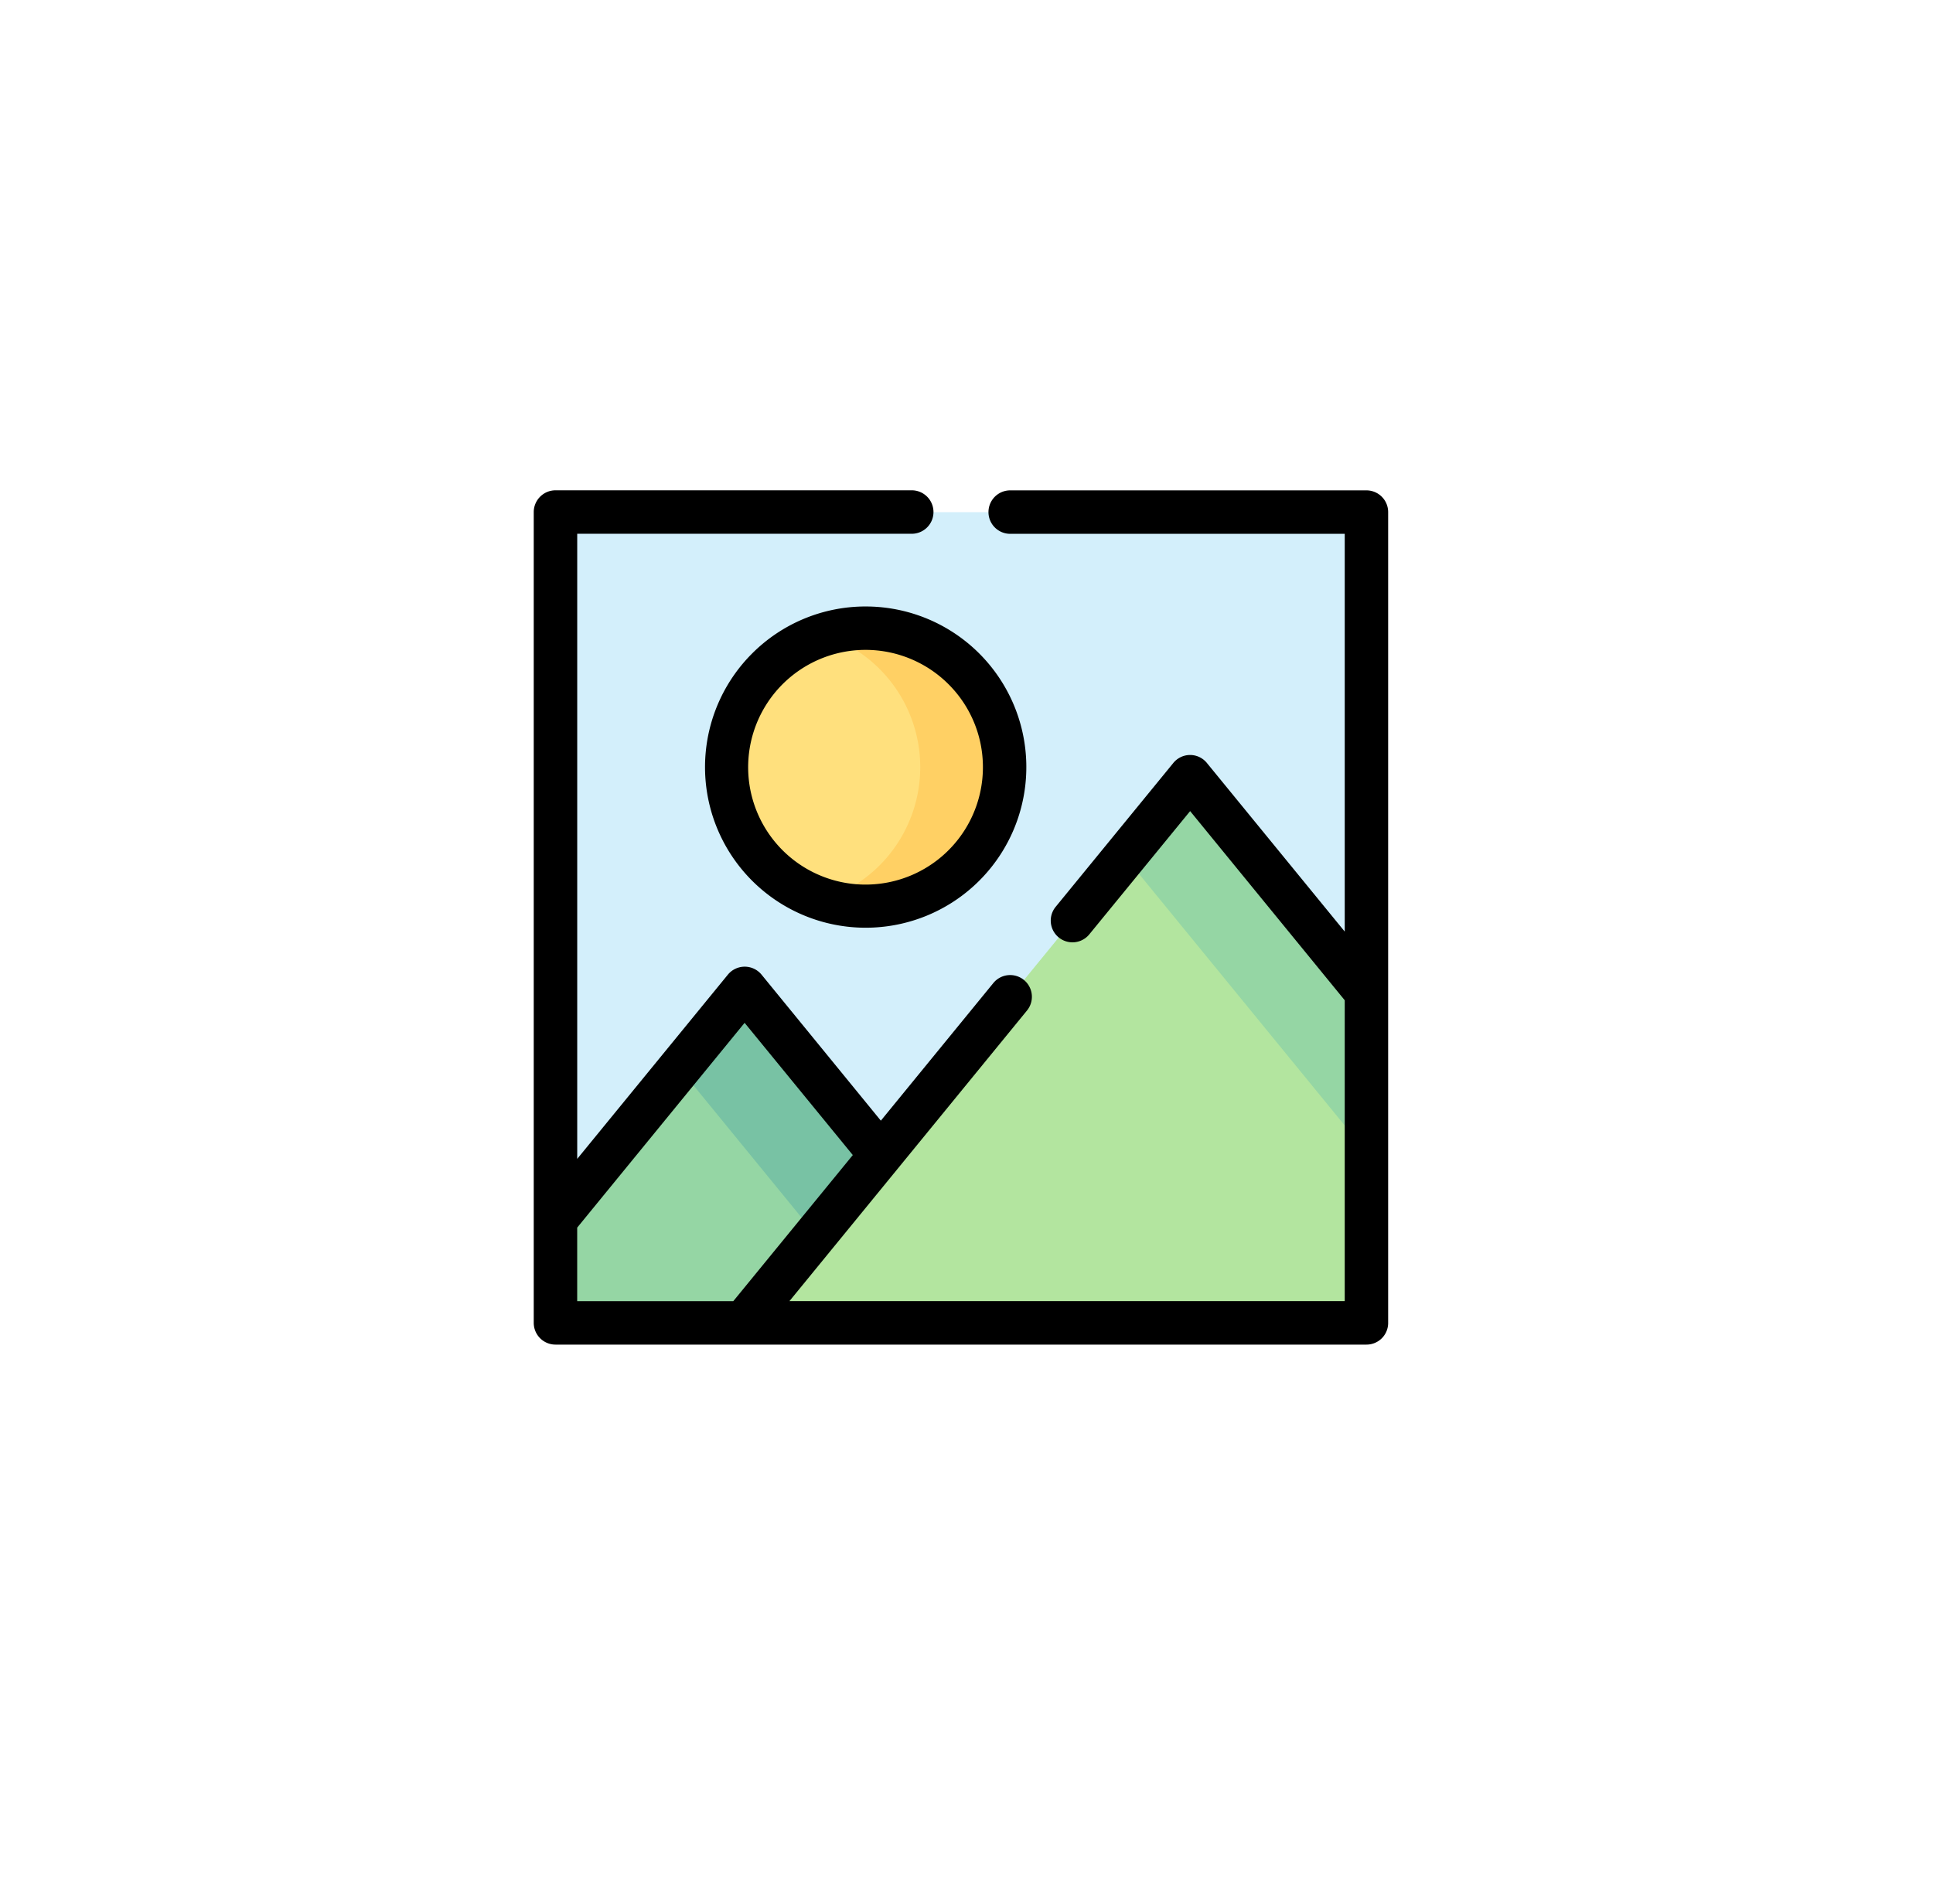 <svg xmlns="http://www.w3.org/2000/svg" xmlns:xlink="http://www.w3.org/1999/xlink" width="134" height="132" viewBox="0 0 134 132">
  <defs>
    <filter id="Rectángulo_32692" x="0" y="0" width="134" height="132" filterUnits="userSpaceOnUse">
      <feOffset dy="2" input="SourceAlpha"/>
      <feGaussianBlur stdDeviation="1" result="blur"/>
      <feFlood flood-opacity="0.161"/>
      <feComposite operator="in" in2="blur"/>
      <feComposite in="SourceGraphic"/>
    </filter>
  </defs>
  <g id="Grupo_102174" data-name="Grupo 102174" transform="translate(-262 -1402)">
    <g transform="matrix(1, 0, 0, 1, 262, 1402)" filter="url(#Rectángulo_32692)">
      <rect id="Rectángulo_32692-2" data-name="Rectángulo 32692" width="128" height="126" rx="10" transform="translate(3 1)" fill="#fff"/>
    </g>
    <g id="Grupo_102137" data-name="Grupo 102137" transform="translate(299 1436)">
      <g id="Grupo_102000" data-name="Grupo 102000" transform="translate(1.51 1.51)">
        <path id="Trazado_163345" data-name="Trazado 163345" d="M118.114,118.206h52.317a1.957,1.957,0,0,1,1.954,1.949v52.317a1.958,1.958,0,0,1-1.954,1.954H118.114a1.956,1.956,0,0,1-1.949-1.954V120.155a1.955,1.955,0,0,1,1.949-1.949Z" transform="translate(-116.165 -118.206)" fill="#d3effb" fill-rule="evenodd"/>
        <path id="Trazado_163346" data-name="Trazado 163346" d="M224.206,227.322v20.957a1.958,1.958,0,0,1-1.954,1.954H181.023l15.481-18.94,14.239-17.424c.872-1.043,1.7-1.054,2.467,0Z" transform="translate(-167.986 -194.012)" fill="#b3e59f" fill-rule="evenodd"/>
        <path id="Trazado_163347" data-name="Trazado 163347" d="M129.276,308.721H118.114a1.956,1.956,0,0,1-1.949-1.954v-5.191l11.88-14.541a1.389,1.389,0,0,1,2.467,0l8.245,10.085Z" transform="translate(-116.165 -252.5)" fill="#95d6a4" fill-rule="evenodd"/>
        <path id="Trazado_163348" data-name="Trazado 163348" d="M158.913,291.057l3.288-4.023a1.389,1.389,0,0,1,2.467,0l.051.063,8.193,10.022-4.524,5.532Z" transform="translate(-150.321 -252.5)" fill="#78c2a4" fill-rule="evenodd"/>
        <path id="Trazado_163349" data-name="Trazado 163349" d="M184.847,158.261a9.632,9.632,0,1,1-9.635,9.629A9.633,9.633,0,0,1,184.847,158.261Z" transform="translate(-163.343 -150.21)" fill="#ffe07d" fill-rule="evenodd"/>
        <path id="Trazado_163350" data-name="Trazado 163350" d="M211.5,158.261a9.632,9.632,0,1,1,0,19.264,9.745,9.745,0,0,1-2.929-.45,9.636,9.636,0,0,0,0-18.364,9.752,9.752,0,0,1,2.929-.45Z" transform="translate(-190.001 -150.21)" fill="#ffd064" fill-rule="evenodd"/>
        <path id="Trazado_163351" data-name="Trazado 163351" d="M329.275,238.387V227.322l-11-13.453c-.769-1.054-1.6-1.043-2.467,0l-3.288,4.023Z" transform="translate(-273.055 -194.012)" fill="#95d6a4" fill-rule="evenodd"/>
      </g>
      <path id="Trazado_163352" data-name="Trazado 163352" d="M141.683,113.708a1.507,1.507,0,0,1,0-3.014h24.7a1.507,1.507,0,0,1,1.5,1.51v56.22a1.5,1.5,0,0,1-1.5,1.5h-56.22a1.508,1.508,0,0,1-1.51-1.5V112.2a1.512,1.512,0,0,1,1.51-1.51h24.694a1.507,1.507,0,1,1,0,3.014h-23.19v43.343l10.444-12.775a1.51,1.51,0,0,1,2.348.017l8.256,10.108,7.8-9.544a1.506,1.506,0,1,1,2.33,1.909q-8.239,10.085-16.466,20.147h38.494V146.049l-10.717-13.116-6.991,8.547a1.506,1.506,0,1,1-2.331-1.909l8.153-9.971a1.5,1.5,0,0,1,2.348.017l9.538,11.669V113.708Zm-10.017,5.037a11.137,11.137,0,1,1-7.88,3.265,11.11,11.11,0,0,1,7.88-3.265Zm5.749,5.4a8.137,8.137,0,1,0,2.376,5.743,8.108,8.108,0,0,0-2.376-5.743Zm-6.644,32.637-7.5-9.168-11.606,14.2v5.1h10.82Z" transform="translate(-108.653 -110.694)"/>
    </g>
  </g>
</svg>
